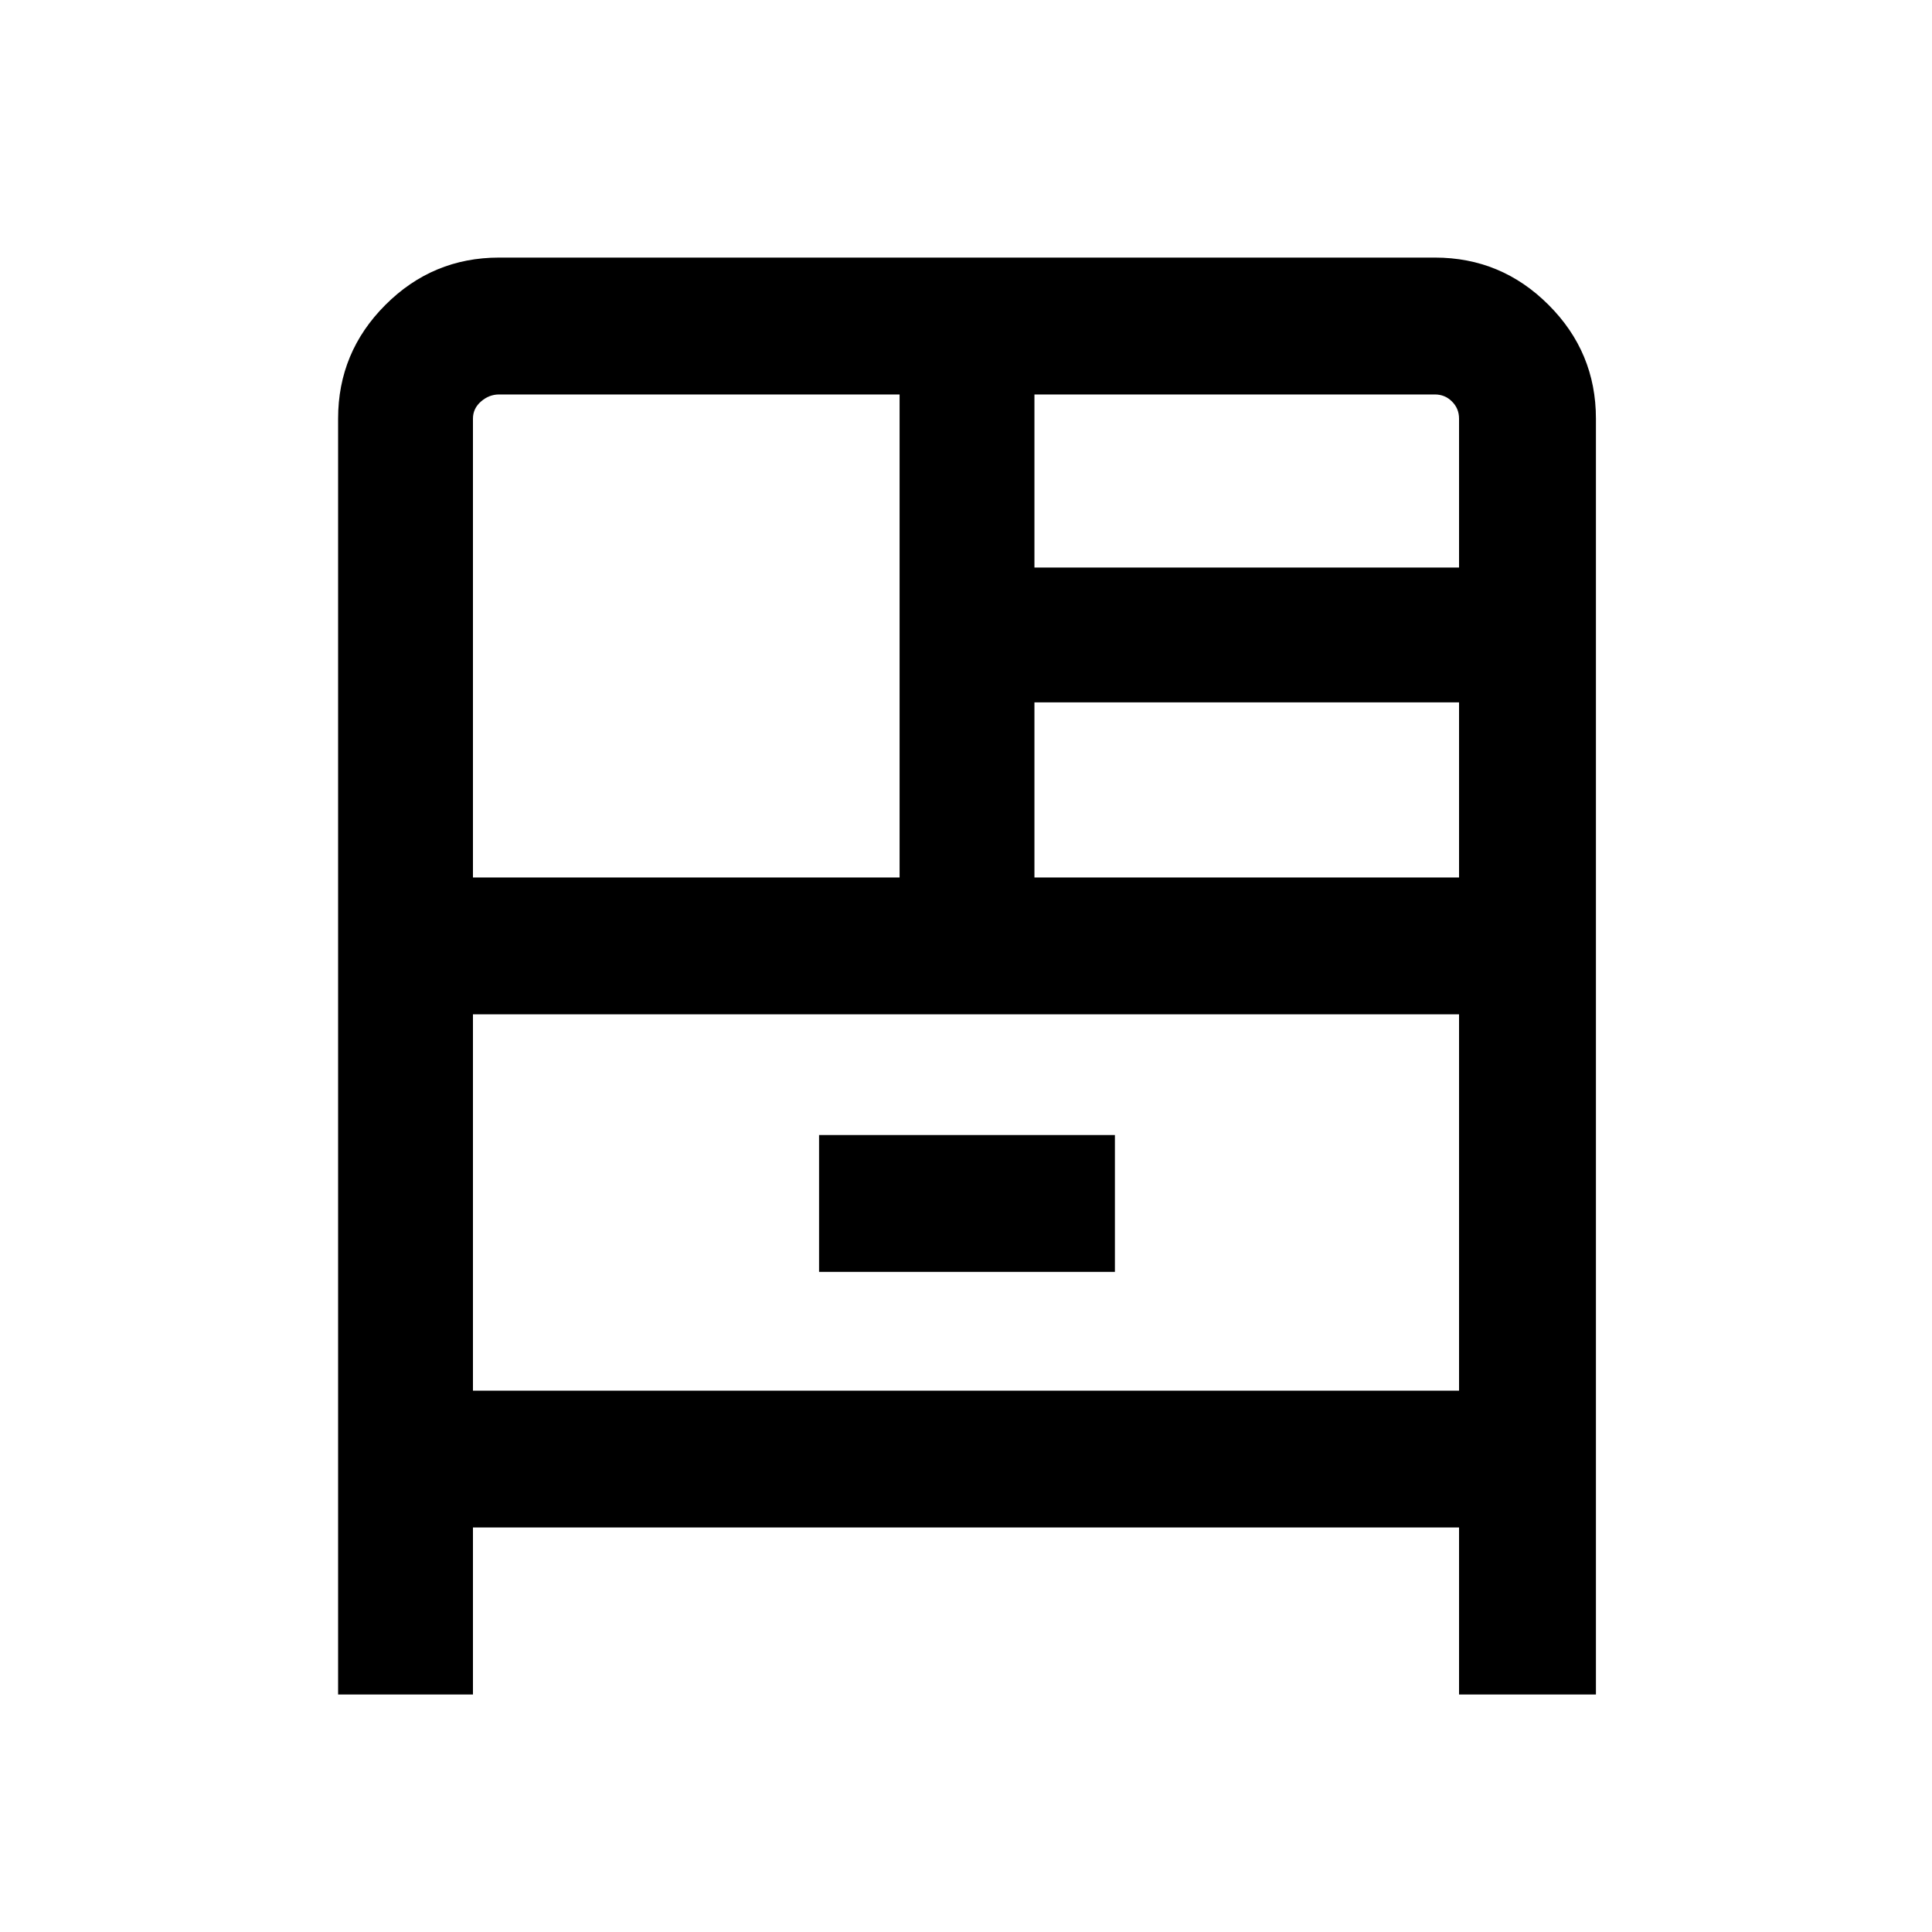 <svg xmlns="http://www.w3.org/2000/svg" height="40" width="40"><path d="M7 35.083V8.667q0-1.375.979-2.354.979-.98 2.354-.98h19.375q1.375 0 2.354.98.98.979.98 2.354v26.416h-2.834v-3.458H9.792v3.458Zm2.792-16.916h8.833v-10h-8.292q-.208 0-.375.146-.166.145-.166.354Zm11.625-6.417h8.791V8.667q0-.209-.146-.354-.145-.146-.354-.146h-8.291Zm0 6.417h8.791v-3.625h-8.791Zm-4.459 8.166h6.125V23.5h-6.125ZM9.792 21v7.792h20.416V21Zm0 7.792V21v7.792Z"/></svg>